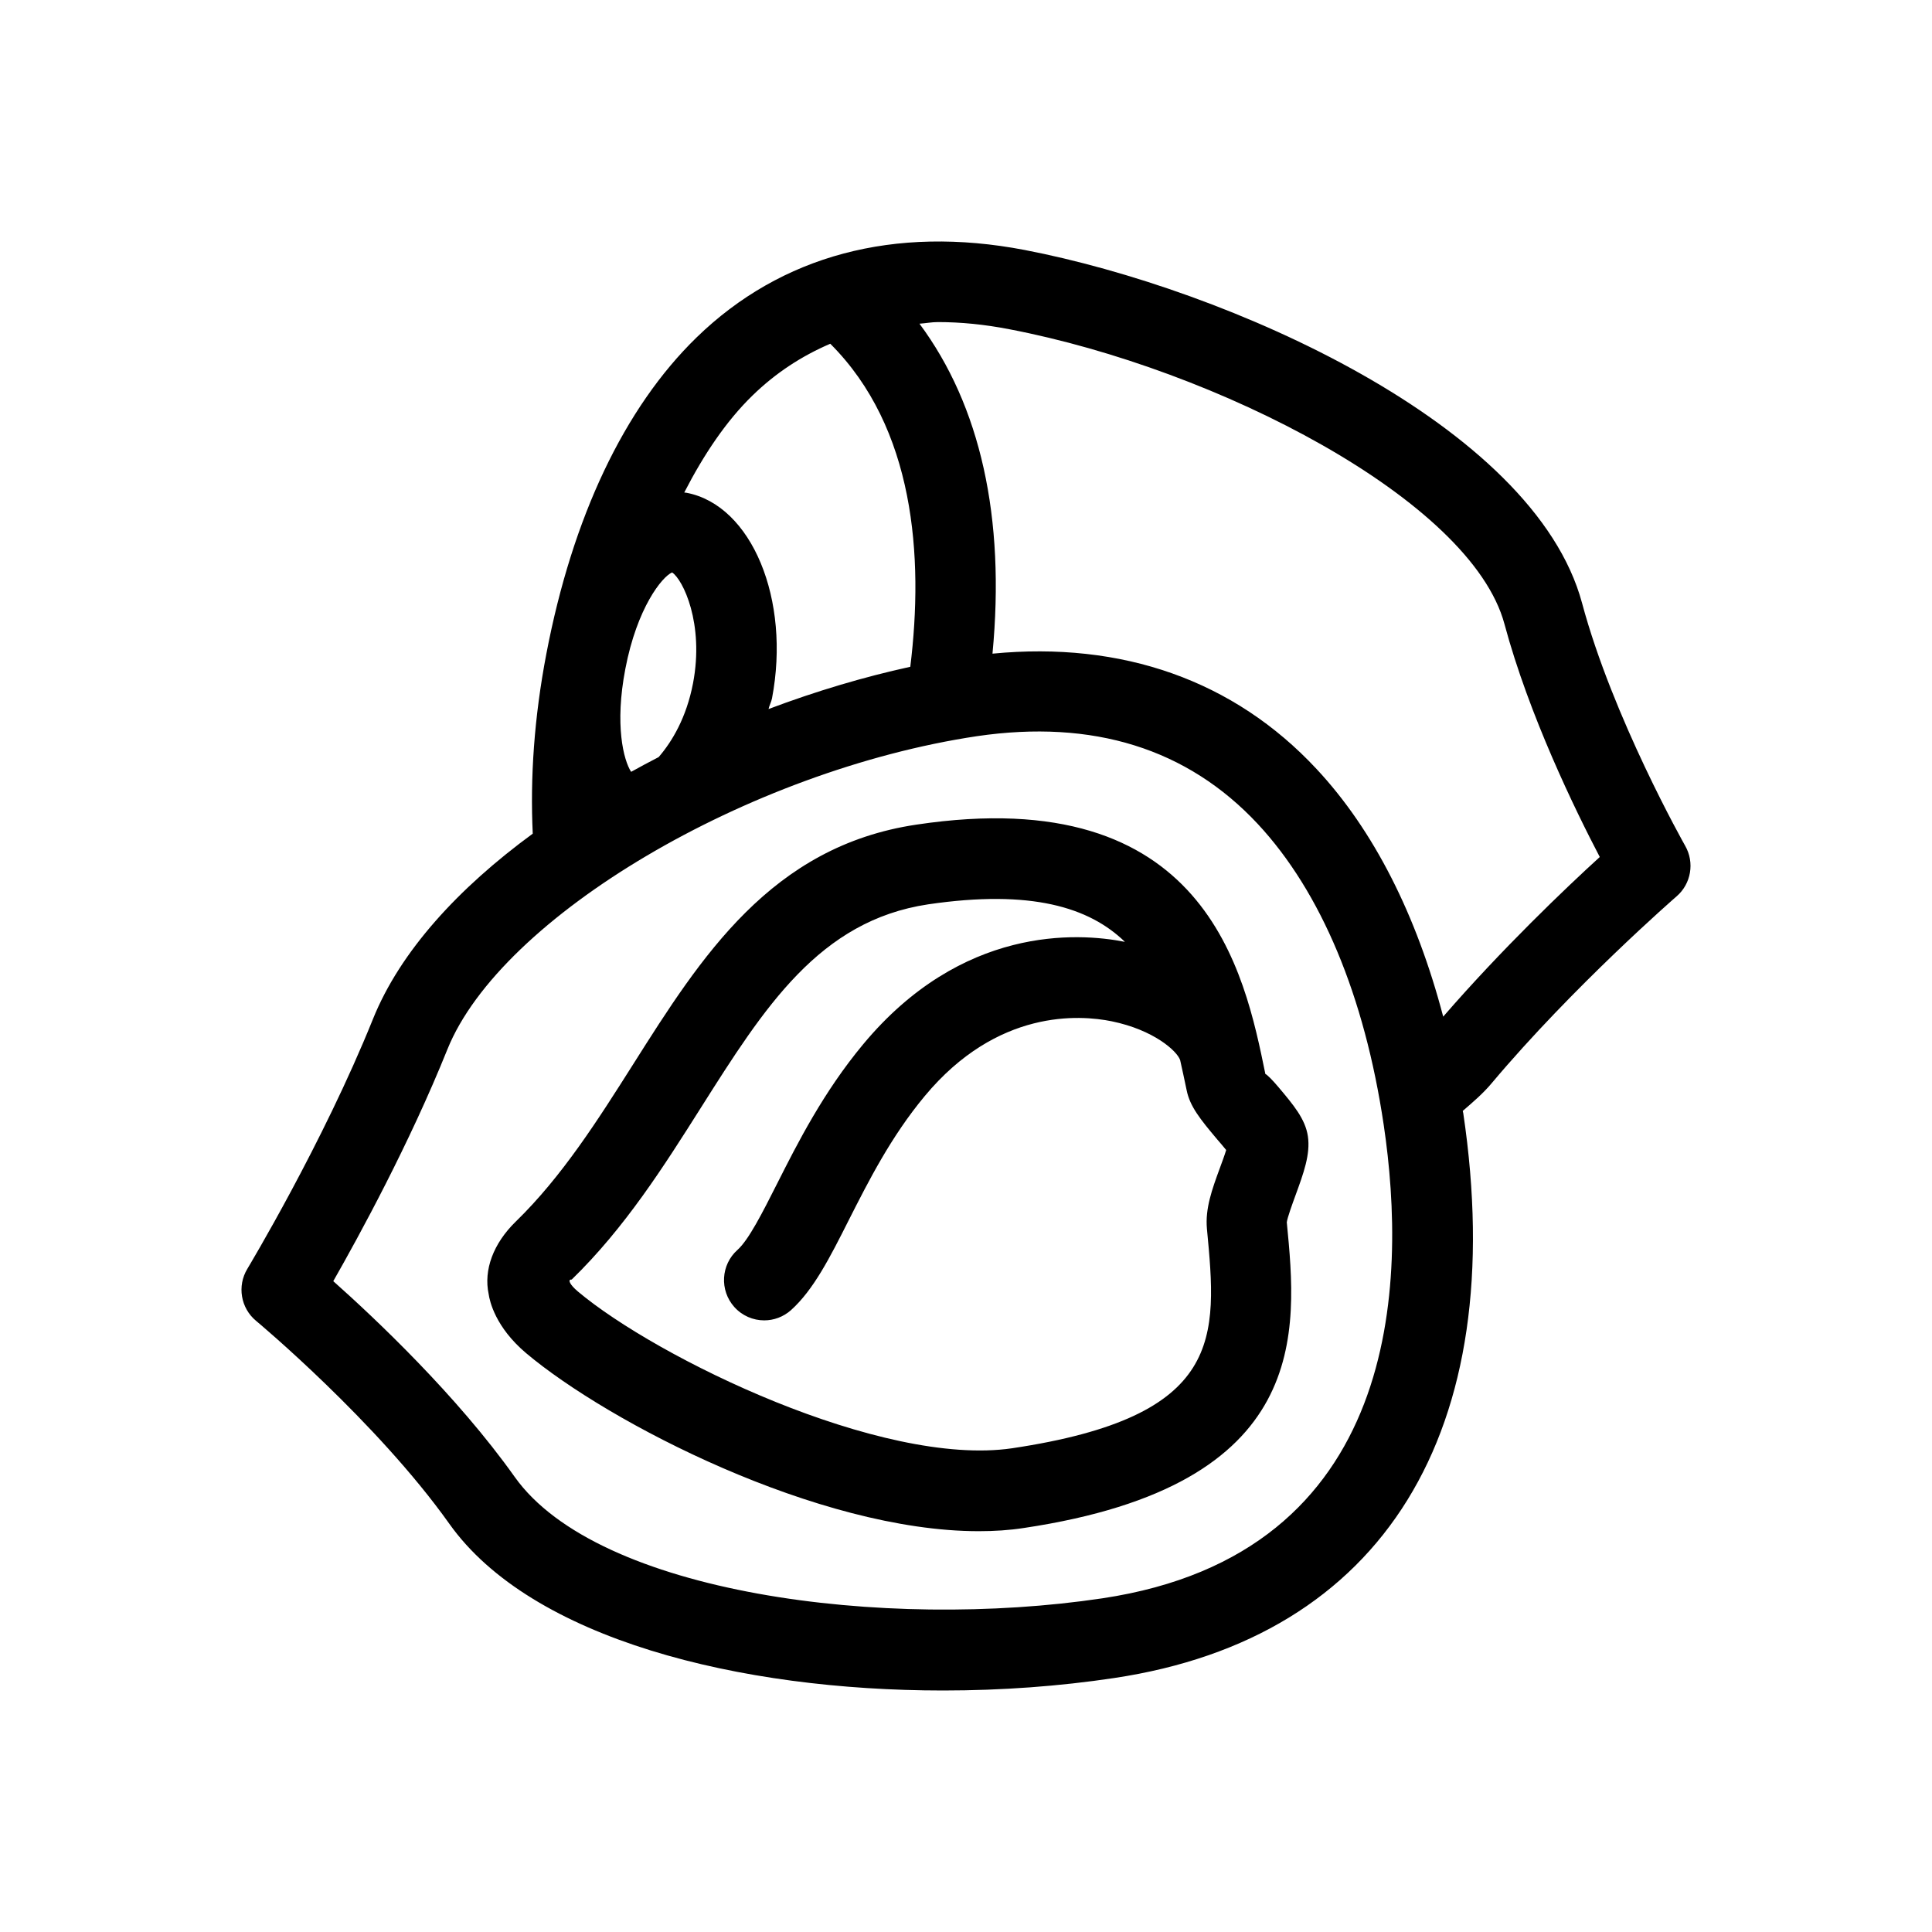 <svg  viewBox="0 0 24 24"  xmlns="http://www.w3.org/2000/svg">
<path d="M20.934 10.507C20.925 10.491 20.035 8.916 19.653 7.492C19.055 5.269 15.243 3.589 12.727 3.105C11.112 2.796 9.703 3.171 8.652 4.193C7.755 5.066 7.111 6.425 6.787 8.122C6.635 8.917 6.585 9.663 6.618 10.356C5.696 11.031 4.972 11.817 4.633 12.659C4.011 14.203 3.081 15.747 3.072 15.763C2.944 15.975 2.99 16.25 3.181 16.408C3.196 16.42 4.679 17.659 5.581 18.928C6.602 20.366 9.193 21 11.716 21C12.443 21 13.164 20.947 13.841 20.845C17.184 20.345 18.765 17.787 18.177 13.827C18.175 13.818 18.172 13.809 18.171 13.8C18.299 13.69 18.427 13.58 18.531 13.455C19.541 12.254 20.814 11.146 20.827 11.135C21.008 10.979 21.053 10.715 20.934 10.507ZM9.347 4.914C9.637 4.631 9.962 4.421 10.314 4.27C11.36 5.314 11.477 6.909 11.308 8.283C10.731 8.409 10.136 8.586 9.547 8.808C9.557 8.762 9.581 8.722 9.59 8.676C9.824 7.448 9.339 6.278 8.531 6.122C8.522 6.12 8.51 6.12 8.5 6.118C8.744 5.644 9.022 5.23 9.347 4.914ZM7.768 8.31C7.913 7.55 8.225 7.164 8.349 7.111C8.482 7.197 8.751 7.745 8.609 8.488C8.527 8.915 8.348 9.213 8.182 9.405C8.066 9.464 7.953 9.526 7.84 9.588C7.746 9.443 7.634 9.006 7.768 8.31ZM13.693 19.855C10.986 20.259 7.425 19.798 6.394 18.347C5.674 17.333 4.655 16.373 4.14 15.915C4.463 15.349 5.086 14.208 5.558 13.035C6.222 11.388 9.296 9.571 12.136 9.145C13.576 8.934 14.749 9.297 15.625 10.236C16.41 11.079 16.951 12.371 17.189 13.974C17.48 15.932 17.412 19.298 13.693 19.855ZM17.928 12.629C17.596 11.365 17.064 10.312 16.354 9.552C15.328 8.451 13.939 7.964 12.329 8.12C12.49 6.427 12.178 5.039 11.422 4.021C11.5 4.016 11.572 4.001 11.651 4.001C11.934 4.001 12.23 4.03 12.539 4.09H12.539C15.115 4.584 18.274 6.21 18.689 7.752C18.994 8.888 19.571 10.069 19.873 10.646C19.45 11.031 18.655 11.79 17.928 12.629ZM15.719 13.342C15.459 12.072 14.98 9.704 11.383 10.244C9.578 10.513 8.708 11.889 7.866 13.22C7.432 13.905 6.984 14.614 6.407 15.175C6.126 15.449 6.007 15.777 6.07 16.074C6.083 16.165 6.154 16.486 6.534 16.808C7.555 17.669 10.161 19.021 12.159 19.021C12.352 19.021 12.54 19.009 12.72 18.981C16.297 18.446 16.118 16.552 15.985 15.184C15.992 15.126 16.055 14.954 16.092 14.852C16.193 14.576 16.28 14.339 16.247 14.115C16.215 13.9 16.068 13.726 15.881 13.504C15.808 13.417 15.735 13.344 15.719 13.342ZM15.155 14.506C15.055 14.778 14.97 15.014 14.993 15.265C15.121 16.618 15.214 17.596 12.572 17.991C10.949 18.228 8.155 16.866 7.177 16.042C7.077 15.957 7.051 15.895 7.097 15.895H7.102C7.764 15.251 8.244 14.492 8.709 13.757C9.497 12.512 10.177 11.437 11.53 11.234C12.811 11.046 13.532 11.271 13.974 11.7C13.378 11.582 11.945 11.502 10.722 12.973C10.228 13.567 9.909 14.198 9.653 14.705C9.472 15.063 9.301 15.402 9.161 15.527C8.955 15.711 8.937 16.028 9.121 16.235C9.219 16.345 9.356 16.402 9.493 16.402C9.612 16.402 9.73 16.36 9.826 16.275C10.106 16.023 10.309 15.623 10.543 15.158C10.789 14.673 11.067 14.121 11.488 13.615C12.39 12.531 13.413 12.606 13.811 12.687C14.331 12.794 14.62 13.054 14.66 13.168C14.688 13.293 14.715 13.418 14.741 13.543C14.781 13.744 14.911 13.905 15.119 14.152C15.159 14.199 15.199 14.244 15.232 14.286C15.211 14.355 15.179 14.441 15.155 14.506Z" />
</svg>
